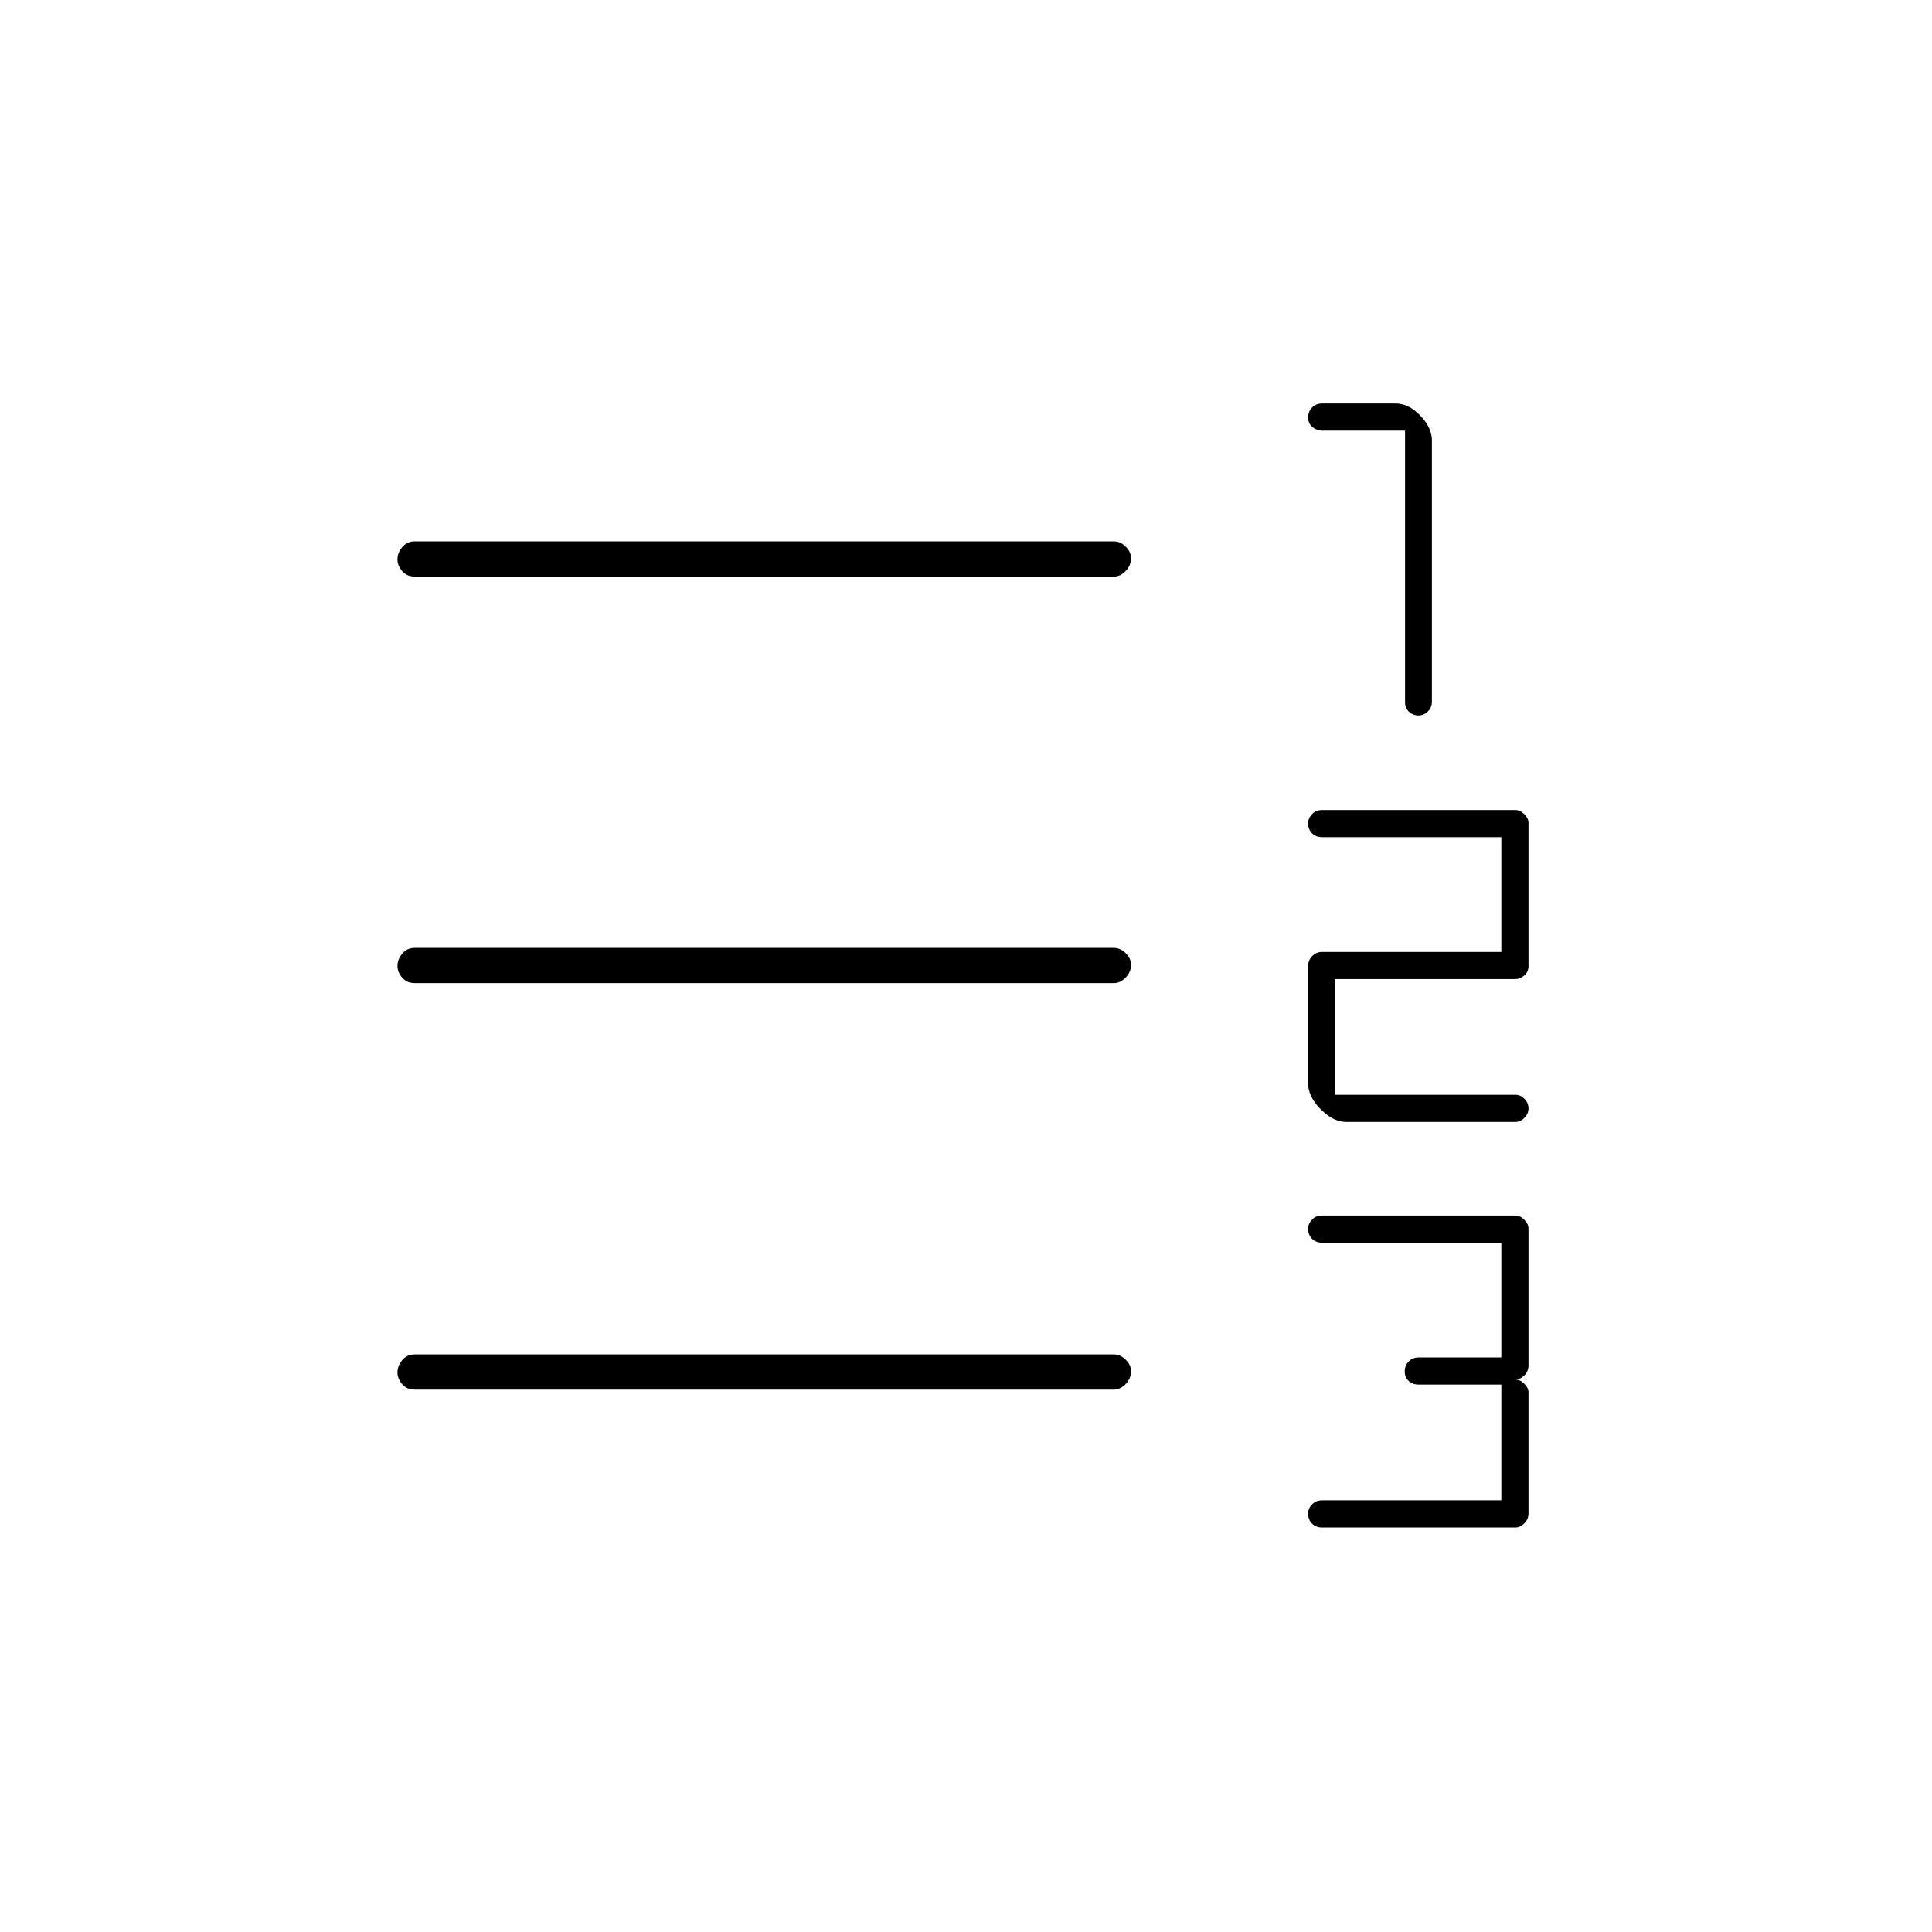 <svg xmlns="http://www.w3.org/2000/svg" height="20" viewBox="0 -960 960 960" width="20"><path d="M657-201q-3.12 0-5.06-1.93-1.94-1.93-1.94-5.02 0-2.45 1.94-4.5t5.06-2.05h89V-272h-41q-3.12 0-5.06-1.8-1.94-1.8-1.94-4.7 0-2.9 1.94-4.95 1.94-2.05 5.06-2.05h41v-57h-89q-3.12 0-5.06-1.93-1.94-1.93-1.94-5.02 0-2.45 1.94-4.5T657-356h96q2.33 0 4.41 2.09 2.09 2.08 2.09 4.41v68q0 2.9-2.09 4.95-2.08 2.05-4.41 2.05 2.33 0 4.41 2.09 2.09 2.09 2.09 4.41v60q0 2.9-2.09 4.95Q755.33-201 753-201h-96Zm12-201.5q-6.43 0-12.72-6.28-6.28-6.29-6.28-12.9V-480q0-2.9 2.05-4.95Q654.1-487 657-487h89v-57h-89q-3.12 0-5.06-1.93-1.94-1.93-1.94-5.02 0-2.45 1.94-4.5t5.06-2.05h96q2.33 0 4.41 2.06 2.09 2.06 2.09 4.35V-480q0 2.9-2.09 4.7-2.08 1.8-4.41 1.8h-89.5v57.5h89.66q2.31 0 4.32 2 2.02 2.01 2.02 4.7 0 2.7-2.02 4.75-2.01 2.05-4.54 2.05H669Zm35.8-202q-2.63 0-4.63-1.8-2.01-1.8-2.01-4.7v-135h-40.83q-3.05 0-5.19-1.8-2.14-1.8-2.14-4.7 0-2.9 1.94-4.95 1.94-2.05 5.06-2.05h36.5q6.43 0 12.22 6 5.78 6 5.78 12.2v130.13q0 2.67-2 4.67-2.01 2-4.7 2ZM206-269.5q-3.75 0-6.12-2.68-2.38-2.69-2.38-5.89 0-3.21 2.38-6.07Q202.25-287 206-287h347.5q3.17 0 5.84 2.61 2.66 2.61 2.66 5.71 0 3.68-2.66 6.43-2.67 2.75-5.84 2.75H206Zm0-202q-3.75 0-6.12-2.68-2.38-2.69-2.38-5.89 0-3.21 2.38-6.07Q202.25-489 206-489h347.5q3.17 0 5.84 2.61 2.66 2.61 2.66 5.71 0 3.68-2.66 6.43-2.67 2.75-5.84 2.75H206Zm0-202q-3.75 0-6.12-2.68-2.38-2.69-2.38-5.89 0-3.21 2.38-6.07Q202.25-691 206-691h347.5q3.17 0 5.84 2.61 2.66 2.61 2.66 5.71 0 3.68-2.66 6.43-2.67 2.75-5.84 2.75H206Z"/></svg>